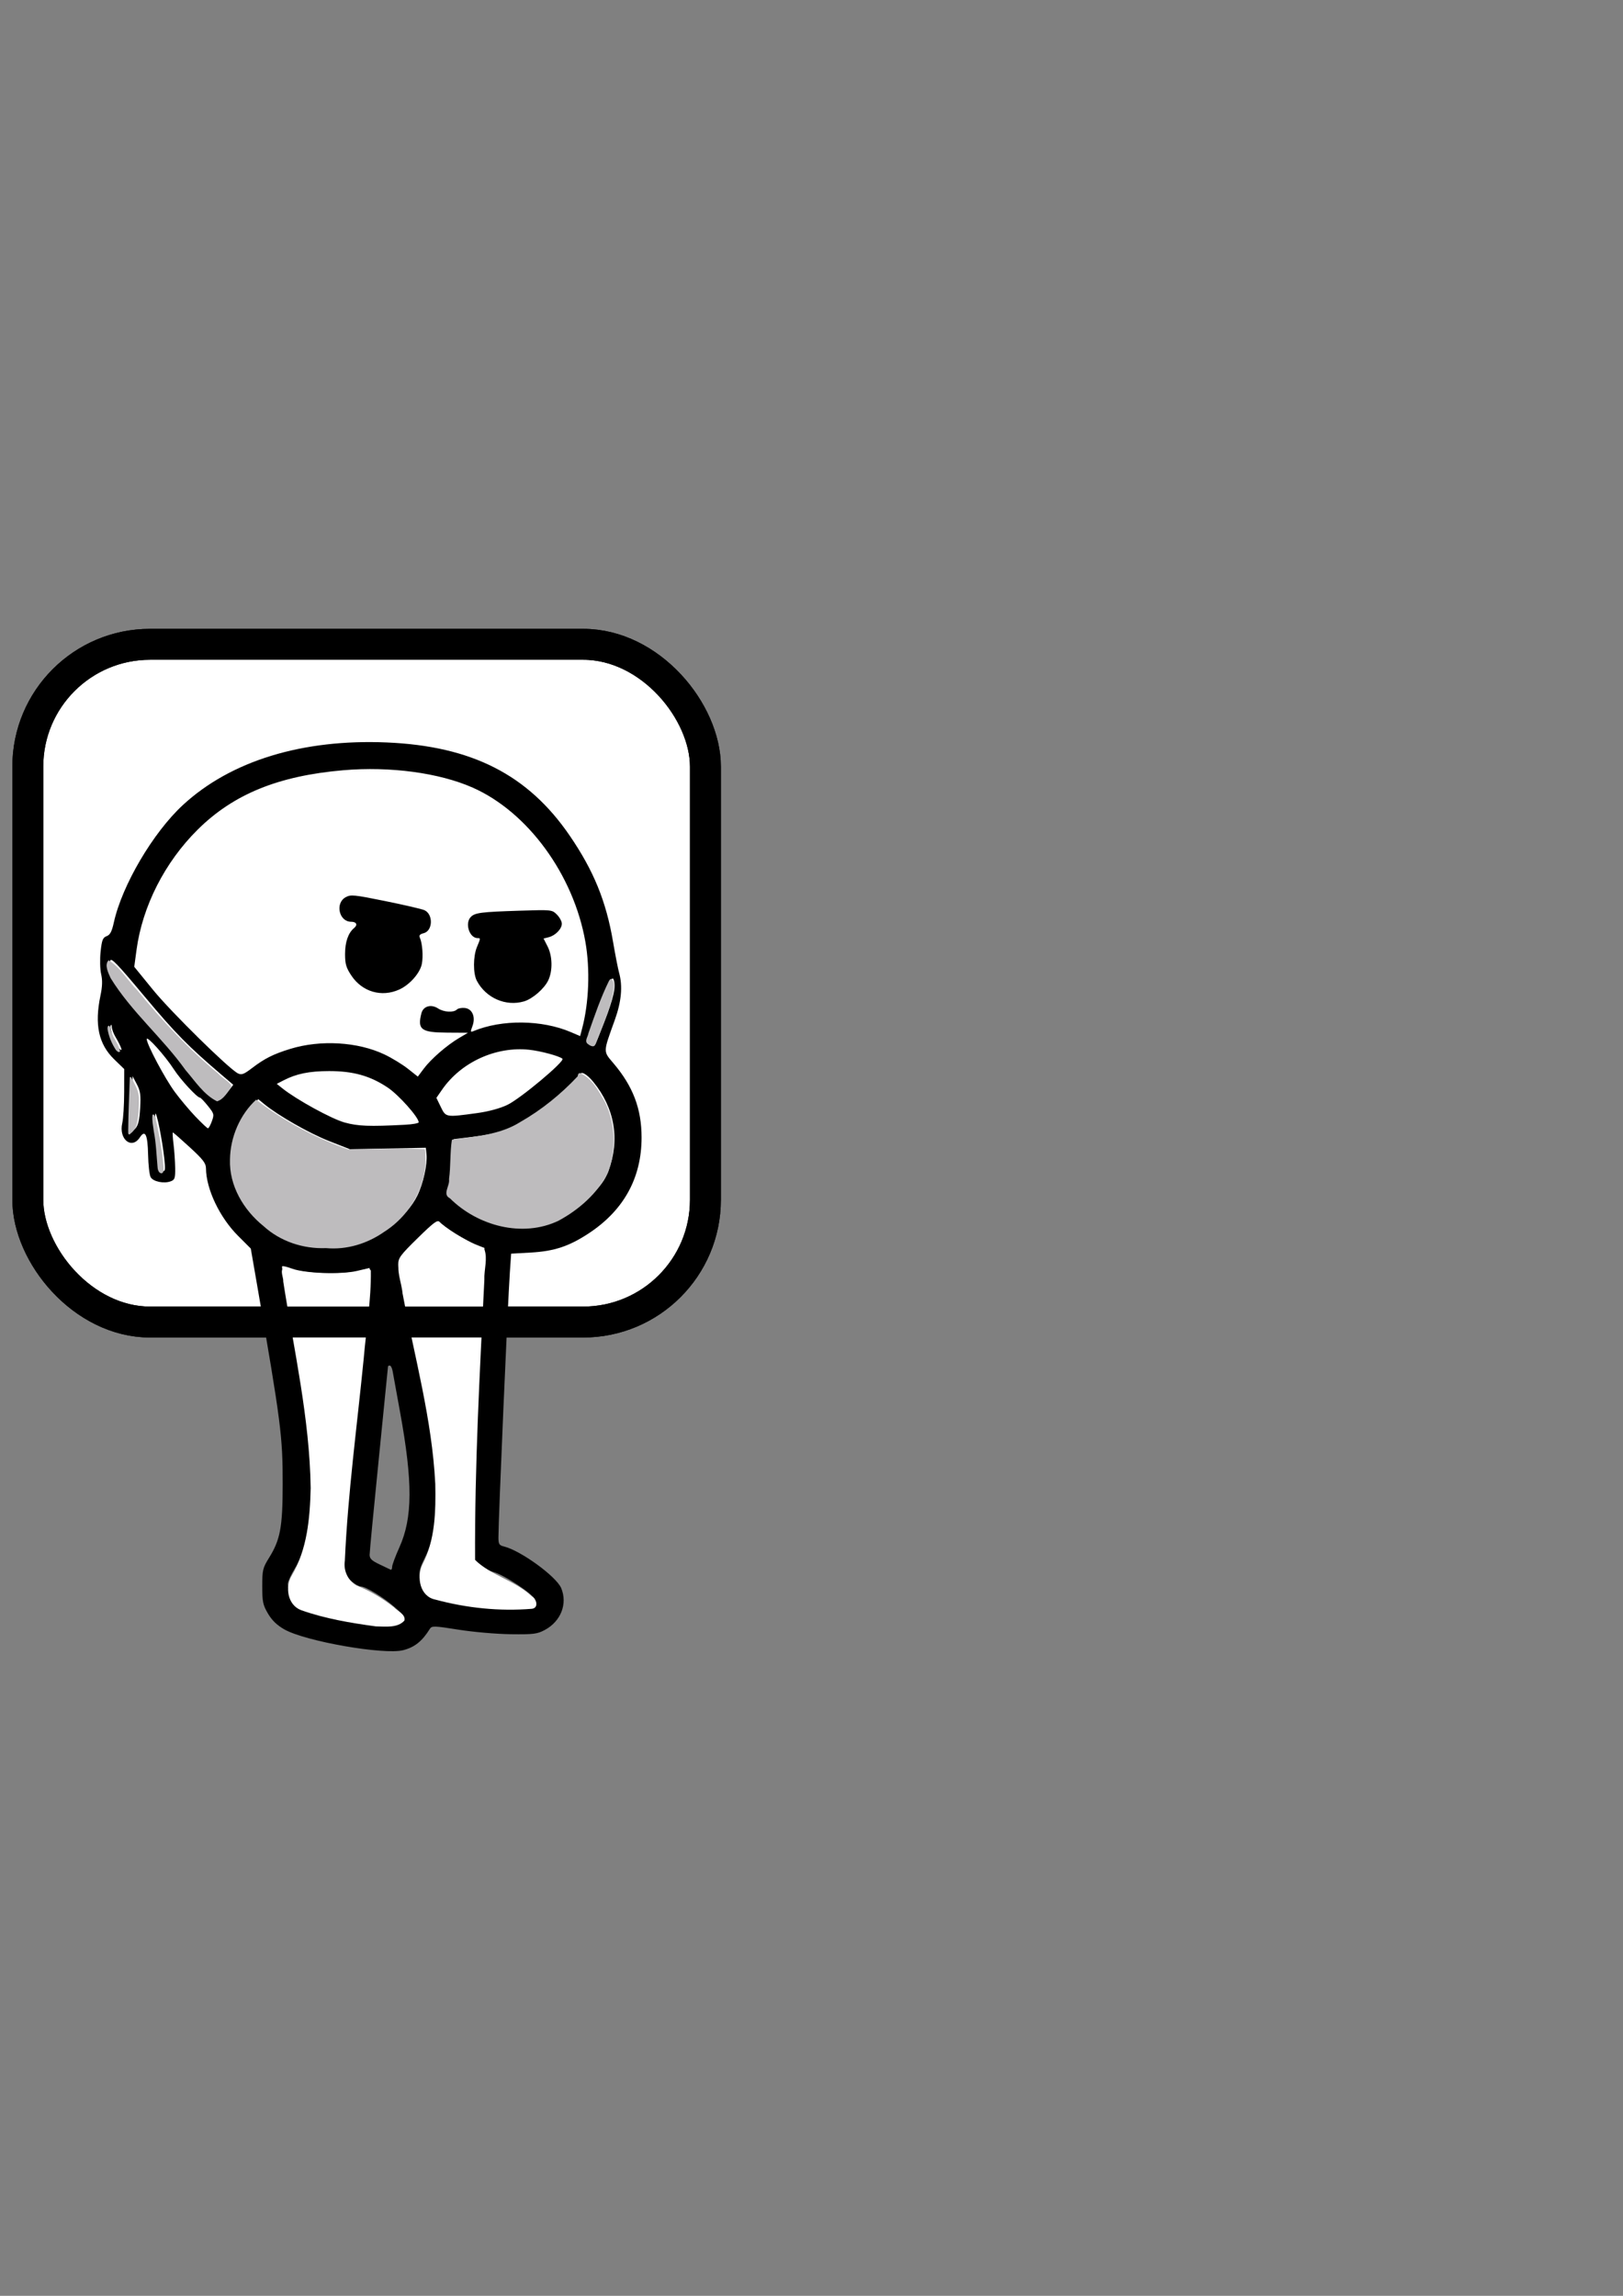 <?xml version="1.0" encoding="UTF-8" standalone="no"?>
<svg
   xmlns:dc="http://purl.org/dc/elements/1.1/"
   xmlns:cc="http://creativecommons.org/ns#"
   xmlns:rdf="http://www.w3.org/1999/02/22-rdf-syntax-ns#"
   xmlns:svg="http://www.w3.org/2000/svg"
   xmlns="http://www.w3.org/2000/svg"
   xmlns:sodipodi="http://sodipodi.sourceforge.net/DTD/sodipodi-0.dtd"
   xmlns:inkscape="http://www.inkscape.org/namespaces/inkscape"
   width="210mm"
   height="297mm"
   viewBox="0 0 210 297"
   version="1.1"
   id="svg2836"
   inkscape:version="1.0 (4035a4fb49, 2020-05-01)"
   sodipodi:docname="fejeslabasmelles.svg">
  <rect x="0" y="0" width="210" height="297" fill="#808080" stroke="none"/>
  <defs
     id="defs2830" />
  <sodipodi:namedview
     id="base"
     pagecolor="#ffffff"
     bordercolor="#666666"
     borderopacity="1.0"
     inkscape:pageopacity="0.0"
     inkscape:pageshadow="2"
     inkscape:zoom="0.35"
     inkscape:cx="400.65796"
     inkscape:cy="840.02606"
     inkscape:document-units="mm"
     inkscape:current-layer="layer1"
     inkscape:document-rotation="0"
     showgrid="false"
     inkscape:window-width="1920"
     inkscape:window-height="1017"
     inkscape:window-x="-8"
     inkscape:window-y="-8"
     inkscape:window-maximized="1" />
  <g
     inkscape:label="Layer 1"
     inkscape:groupmode="layer"
     id="layer1">
    <rect
       ry="15.816"
       y="83.352"
       x="3.599"
       height="87.674"
       width="87.674"
       id="rect1454"
       style="fill:#ffffff;fill-rule:evenodd;stroke:#000000;stroke-width:4;stroke-linecap:round;stroke-linejoin:round;stroke-miterlimit:4;stroke-dasharray:none;paint-order:markers fill stroke" />
    <ellipse
       style="fill:#ffffff;fill-opacity:1;fill-rule:evenodd;stroke-width:0.557;stroke-linecap:round;stroke-linejoin:round;paint-order:markers fill stroke"
       id="path3441"
       cx="47.036"
       cy="125.746"
       rx="30.999"
       ry="28.193" />
    <g
       id="g3439"
       transform="matrix(-1,0,0,1,199.903,25.658)"
       inkscape:export-filename="C:\Projects\vidmon\image\sprites\fejeslabasmelles.png"
       inkscape:export-xdpi="32.49028"
       inkscape:export-ydpi="32.49028">
      <path
         id="path3413"
         d="m 147.713,187.814 c -1.478,-0.387 -2.432,-1.156 -3.44,-2.77 -0.241,-0.387 -0.567,-0.376 -3.704,0.123 -1.918,0.305 -4.902,0.564 -6.747,0.587 -2.959,0.036 -3.423,-0.022 -4.409,-0.549 -2.08,-1.112 -2.971,-3.386 -2.123,-5.416 0.627,-1.5 5.226,-4.848 7.393,-5.382 0.634,-0.156 0.728,-0.308 0.728,-1.179 0,-2.369 -1.204,-30.27 -1.48,-34.294 l -0.165,-2.411 -2.551,-0.144 c -3.022,-0.171 -4.945,-0.808 -7.487,-2.482 -4.531,-2.983 -6.838,-7.166 -6.838,-12.397 0,-3.712 1.097,-6.61 3.634,-9.602 1.355,-1.597 1.362,-1.35 -0.172,-5.612 -0.852,-2.367 -1.035,-4.362 -0.557,-6.085 0.141,-0.509 0.497,-2.331 0.79,-4.047 0.894,-5.236 2.505,-9.179 5.601,-13.706 5.38,-7.869 12.667,-11.585 23.645,-12.056 10.935,-0.469 20.202,2.369 26.397,8.084 3.875,3.575 7.888,10.395 8.945,15.202 0.26,1.182 0.479,1.599 0.931,1.771 0.5,0.19 0.62,0.498 0.781,2.001 0.106,0.986 0.075,2.279 -0.069,2.907 -0.186,0.811 -0.16,1.604 0.092,2.803 0.783,3.735 0.234,6.268 -1.781,8.222 l -1.297,1.258 0.006,2.976 c 0.004,1.637 0.115,3.443 0.247,4.015 0.483,2.084 -1.214,3.472 -2.271,1.858 -0.695,-1.06 -1.017,-0.381 -1.072,2.257 -0.027,1.293 -0.173,2.584 -0.324,2.867 -0.315,0.589 -1.716,0.885 -2.606,0.55 -0.527,-0.198 -0.593,-0.4 -0.573,-1.752 0.012,-0.84 0.108,-2.213 0.212,-3.049 0.105,-0.837 0.144,-1.521 0.088,-1.521 -0.056,0 -1.042,0.863 -2.19,1.918 -1.719,1.58 -2.089,2.06 -2.095,2.723 -0.023,2.687 -1.763,6.346 -4.155,8.738 l -1.643,1.643 -0.819,4.726 c -3.099,17.88 -3.313,19.544 -3.308,25.76 0.005,5.553 0.305,7.173 1.765,9.524 0.815,1.312 0.877,1.572 0.877,3.683 0,2.01 -0.085,2.416 -0.74,3.529 -0.513,0.873 -1.159,1.498 -2.109,2.04 -2.711,1.548 -12.945,3.335 -15.408,2.69 z m 5.982,-3.858 c 3.39,-0.556 6.807,-1.414 7.676,-1.927 0.737,-0.435 1.286,-1.631 1.289,-2.809 7.9e-4,-0.269 -0.408,-1.162 -0.909,-1.984 -1.118,-1.836 -1.612,-3.75 -1.996,-7.739 -0.498,-5.178 0.251,-12.012 2.904,-26.51 0.474,-2.589 0.806,-4.763 0.738,-4.831 -0.068,-0.068 -0.648,0.07 -1.29,0.307 -1.677,0.62 -6.298,0.784 -8.376,0.297 l -1.654,-0.388 0.003,0.957 c 0.004,1.147 0.613,7.565 1.171,12.334 0.221,1.892 0.877,8.143 1.456,13.891 1.168,11.578 1.155,12.139 -0.303,13.366 -0.429,0.361 -0.965,0.657 -1.191,0.657 -0.636,0 -2.982,1.438 -4.416,2.708 -1.224,1.083 -1.27,1.172 -0.841,1.601 0.569,0.569 2.554,0.593 5.737,0.071 z m -14.193,-2.279 c 5.057,-0.742 5.683,-1.074 6.069,-3.213 0.142,-0.784 0.022,-1.287 -0.595,-2.514 -1.154,-2.292 -1.47,-4.193 -1.462,-8.809 0.008,-4.874 0.56,-8.444 3.157,-20.436 0.937,-4.328 1.704,-8.288 1.704,-8.8 0,-0.828 -0.281,-1.206 -2.518,-3.397 -2.097,-2.053 -2.571,-2.402 -2.834,-2.086 -0.545,0.657 -3.193,2.329 -4.527,2.858 l -1.281,0.508 0.155,1.984 c 0.085,1.091 0.34,6.211 0.567,11.377 0.227,5.166 0.509,11.298 0.626,13.626 0.117,2.328 0.2,6.22 0.184,8.648 l -0.03,4.415 -0.753,0.786 c -0.416,0.433 -1.25,0.911 -1.86,1.065 -1.393,0.351 -5.288,2.929 -5.414,3.583 -0.052,0.27 0.066,0.592 0.262,0.716 0.628,0.398 4.741,0.248 8.55,-0.311 z m 11.32,-4.971 c 0.983,-0.465 1.257,-0.732 1.257,-1.227 0,-0.348 -0.536,-5.952 -1.191,-12.454 -0.655,-6.502 -1.191,-11.867 -1.191,-11.923 0,-0.056 -0.106,-0.101 -0.235,-0.101 -0.129,0 -0.292,0.327 -0.363,0.728 -0.07,0.4 -0.498,2.752 -0.95,5.226 -1.668,9.136 -1.647,13.745 0.083,17.575 0.514,1.139 0.935,2.275 0.935,2.523 0,0.248 0.089,0.406 0.198,0.35 0.109,-0.056 0.764,-0.369 1.455,-0.696 z m 10.612,-41.732 c 5.378,-1.866 8.757,-6.597 8.289,-11.608 -0.206,-2.209 -1.056,-4.368 -2.25,-5.713 l -0.988,-1.113 -0.787,0.646 c -1.796,1.474 -5.812,3.762 -8.353,4.76 l -2.716,1.066 -4.913,-0.094 -4.913,-0.094 -0.082,0.847 c -0.127,1.317 0.414,3.773 1.175,5.331 1.357,2.778 4.775,5.384 8.203,6.253 1.92,0.487 5.522,0.349 7.335,-0.28 z m -26.35,-2.363 c 2.166,-0.511 3.905,-1.41 5.457,-2.823 l 1.257,-1.144 -0.277,-1.191 c -0.153,-0.655 -0.28,-2.213 -0.284,-3.463 l -0.006,-2.273 -2.447,-0.301 c -3.25,-0.4 -4.701,-0.863 -7.078,-2.259 -1.959,-1.151 -6.879,-5.257 -6.879,-5.742 0,-0.595 -0.829,-0.163 -1.68,0.875 -2.779,3.391 -3.48,7.481 -1.975,11.523 0.427,1.148 1.009,1.951 2.439,3.363 3.388,3.348 7.112,4.463 11.473,3.435 z m 44.135,-8.488 c 0.011,-0.861 0.176,-2.41 0.366,-3.443 0.19,-1.033 0.291,-2.041 0.225,-2.239 -0.142,-0.426 -0.911,3.391 -1.169,5.806 -0.148,1.382 -0.114,1.666 0.188,1.565 0.257,-0.086 0.375,-0.6 0.389,-1.688 z m 3.681,-5.335 c -0.056,-1.128 -0.114,-2.765 -0.128,-3.638 l -0.025,-1.587 -0.549,1.041 c -0.459,0.872 -0.529,1.376 -0.429,3.106 0.087,1.502 0.251,2.21 0.601,2.597 0.265,0.293 0.516,0.532 0.557,0.532 0.041,0 0.029,-0.923 -0.027,-2.051 z m -8.286,0 c 0.797,-0.837 2.005,-2.278 2.685,-3.203 1.27,-1.728 3.619,-6.151 3.619,-6.815 0,-0.498 -2.37,2.141 -3.513,3.911 -0.858,1.329 -3.007,3.659 -3.374,3.659 -0.092,0 -0.552,0.478 -1.022,1.062 -0.808,1.005 -0.836,1.112 -0.52,1.984 0.183,0.507 0.41,0.922 0.505,0.922 0.094,0 0.823,-0.685 1.62,-1.521 z m -19.281,0.761 c 1.67,-0.463 6.193,-2.944 8.014,-4.396 l 0.746,-0.595 -0.875,-0.452 c -1.659,-0.858 -3.329,-1.199 -5.886,-1.202 -3.13,-0.004 -5.321,0.611 -7.596,2.13 -1.418,0.947 -4.007,3.852 -4.007,4.496 0,0.124 0.804,0.268 1.786,0.319 4.631,0.24 6.072,0.185 7.818,-0.299 z m -12.465,-2.004 0.572,-1.176 -0.742,-1.071 c -2.459,-3.549 -6.953,-5.607 -11.256,-5.154 -1.486,0.156 -3.931,0.816 -4.314,1.164 -0.349,0.317 5.448,5.17 7.133,5.971 0.97,0.461 2.433,0.857 3.927,1.061 4.043,0.554 4.023,0.557 4.679,-0.794 z m 30.352,-2.318 c 0.814,-0.758 1.963,-2.124 2.553,-3.037 0.59,-0.913 2.158,-2.823 3.486,-4.245 5.196,-5.565 6.631,-7.656 6.382,-9.299 -0.075,-0.496 -0.878,0.336 -4.457,4.621 -3.961,4.742 -5.646,6.453 -10.032,10.19 l -1.43,1.219 0.735,0.964 c 0.404,0.53 0.859,0.964 1.009,0.964 0.151,0 0.94,-0.62 1.755,-1.378 z m -23.082,-4.464 c 3.452,-1.648 8.295,-1.936 12.217,-0.728 2.184,0.673 3.309,1.238 4.935,2.479 1.06,0.809 1.358,0.921 1.826,0.689 1.165,-0.579 8.676,-7.967 10.996,-10.817 l 2.421,-2.973 -0.295,-2.187 c -0.763,-5.651 -3.653,-11.335 -7.909,-15.555 -4.632,-4.594 -10.44,-6.962 -18.854,-7.687 -6.038,-0.52 -12.408,0.336 -16.734,2.249 -7.132,3.154 -13.06,11.271 -14.583,19.966 -0.621,3.543 -0.457,7.869 0.424,11.198 l 0.259,0.98 1.19,-0.51 c 3.75,-1.607 8.94,-1.663 12.607,-0.136 0.4,0.167 0.416,0.099 0.144,-0.62 -0.446,-1.182 -0.008,-2.256 0.966,-2.368 0.415,-0.048 0.883,0.042 1.04,0.198 0.42,0.42 1.691,0.347 2.436,-0.141 0.904,-0.592 1.917,-0.297 2.154,0.629 0.537,2.106 0.038,2.481 -3.33,2.501 l -2.697,0.016 1.139,0.671 c 1.574,0.927 3.633,2.711 4.568,3.958 l 0.783,1.043 1.284,-1.015 c 0.706,-0.558 2.062,-1.387 3.013,-1.84 z m -18.035,-6.875 c -1.107,-0.325 -2.627,-1.645 -3.14,-2.727 -0.586,-1.234 -0.547,-3.138 0.09,-4.385 l 0.521,-1.021 -0.66,-0.166 c -0.87,-0.218 -1.705,-1.076 -1.705,-1.752 0,-0.298 0.287,-0.828 0.637,-1.178 0.632,-0.632 0.67,-0.636 4.829,-0.503 4.961,0.158 5.762,0.26 6.3,0.797 0.814,0.814 0.2,2.749 -0.872,2.749 -0.391,0 -0.39,0.008 0.087,1.15 0.5,1.197 0.512,3.418 0.024,4.353 -1.169,2.238 -3.755,3.374 -6.109,2.683 z m 16.137,-1.536 c -1.359,-0.617 -2.701,-2.147 -2.923,-3.332 -0.186,-0.989 -0.061,-2.646 0.253,-3.352 0.141,-0.319 0.016,-0.474 -0.482,-0.599 -1.198,-0.301 -1.265,-2.461 -0.092,-2.984 0.331,-0.148 2.598,-0.674 5.037,-1.169 4.105,-0.834 4.489,-0.871 5.159,-0.496 1.38,0.771 0.839,3.166 -0.715,3.166 -0.7,0 -0.891,0.396 -0.392,0.811 0.764,0.634 1.17,1.801 1.17,3.364 0,1.291 -0.137,1.762 -0.807,2.774 -1.405,2.121 -3.918,2.857 -6.206,1.818 z m 37.031,6.178 c 0.249,-0.653 0.393,-1.336 0.32,-1.518 -0.073,-0.182 -0.143,-0.092 -0.155,0.199 -0.012,0.291 -0.237,0.886 -0.501,1.323 -0.263,0.437 -0.563,1.019 -0.667,1.294 -0.152,0.406 -0.118,0.443 0.181,0.195 0.203,-0.168 0.572,-0.84 0.822,-1.493 z m -61.922,0.769 c 0.23,-0.088 0.419,-0.297 0.421,-0.463 10e-4,-0.166 -0.682,-2.114 -1.519,-4.327 -1.246,-3.298 -1.561,-3.919 -1.742,-3.44 -0.333,0.885 -0.015,2.333 1.212,5.509 0.612,1.585 1.135,2.881 1.161,2.881 0.026,0 0.236,-0.072 0.467,-0.161 z"
         style="fill:#000000;stroke-width:0.265" />
      <path
         transform="scale(0.265)"
         id="path3415"
         d="m 626.013,442.505 c -12.725,9.228 -26.94,16.674 -41.708,21.791 -12.43,0.077 -25.217,-0.764 -37.428,-0.124 -2.184,15.952 6.503,31.883 19.872,40.35 8.262,5.797 18.334,8.884 28.448,7.956 11.093,0.425 22.242,-3.226 30.489,-10.744 9.753,-7.868 16.801,-19.688 16.374,-32.501 -0.125,-10.89 -4.87,-21.966 -12.772,-29.222 -1.092,0.831 -2.184,1.662 -3.276,2.493 z"
         style="fill:#bebcbe;fill-opacity:1;fill-rule:evenodd;stroke-width:1.428;stroke-linecap:round;stroke-linejoin:round;paint-order:markers fill stroke" />
      <path
         transform="scale(0.265)"
         id="path3417"
         d="m 471.02,427.042 c -5.825,2.628 -9.14,8.92 -12.169,14.277 -5.153,10.569 -5.465,23.497 -1.279,34.429 5.12,10.111 14.171,18.01 24.043,23.347 17.641,8.464 39.551,2.512 53.051,-10.934 3.889,-1.961 -0.071,-6.088 0.447,-9.321 -0.876,-6.343 -0.438,-13.05 -1.407,-19.248 -11.436,-1.659 -23.477,-2.387 -33.504,-8.749 -10.323,-5.891 -19.781,-13.579 -27.91,-22.246 -0.115,-0.732 -0.28,-1.649 -1.272,-1.556 z"
         style="fill:#bebcbe;fill-opacity:1;fill-rule:evenodd;stroke-width:1.428;stroke-linecap:round;stroke-linejoin:round;paint-order:markers fill stroke" />
      <path
         transform="scale(0.265)"
         id="path3421"
         d="m 701.165,372.027 c -5.599,3.535 -9.141,9.756 -13.744,14.468 -12.022,14.647 -24.871,28.64 -39.539,40.683 -1.797,2.257 -5.554,3.681 -6.517,6.309 1.77,2.723 3.758,6.348 6.996,7.333 6.537,-3.219 10.72,-9.881 15.407,-15.255 11.219,-15.749 26.409,-28.386 36.568,-44.898 1.089,-2.422 3.159,-6.434 1.039,-8.631 -0.07,-0.009 -0.141,-0.016 -0.212,-0.008 z"
         style="fill:#bebcbe;fill-opacity:1;fill-rule:evenodd;stroke-width:1.428;stroke-linecap:round;stroke-linejoin:round;paint-order:markers fill stroke" />
      <path
         transform="scale(0.265)"
         id="path3423"
         d="m 679.417,447.234 c -0.899,0.503 -0.838,1.845 -1.21,2.703 -1.762,7.468 -3.026,15.068 -3.69,22.713 0.041,1.063 -0.381,2.668 0.767,3.283 1.403,0.197 2.03,-1.561 2.113,-2.691 0.554,-5.95 0.723,-11.934 1.862,-17.811 0.326,-2.591 0.947,-5.229 0.657,-7.844 -0.062,-0.214 -0.264,-0.394 -0.499,-0.353 z"
         style="fill:#bebcbe;fill-opacity:1;fill-rule:evenodd;stroke-width:0.357;stroke-linecap:round;stroke-linejoin:round;paint-order:markers fill stroke" />
      <path
         transform="scale(0.265)"
         id="path3425"
         d="m 690.319,429.097 c -1.705,3.282 -3.859,6.593 -3.823,10.438 -0.034,4.221 0.106,8.506 1.104,12.623 0.527,1.992 1.956,3.661 3.57,4.865 0.892,-0.097 0.453,-1.376 0.59,-1.987 -0.079,-8.595 -0.503,-17.183 -0.79,-25.773 -0.061,-0.337 -0.438,-0.43 -0.651,-0.166 z"
         style="fill:#bebcbe;fill-opacity:1;fill-rule:evenodd;stroke-width:0.357;stroke-linecap:round;stroke-linejoin:round;paint-order:markers fill stroke" />
      <path
         transform="scale(0.265)"
         id="path3427"
         d="m 701.091,403.912 c -1.028,0.723 -0.579,2.358 -1.213,3.378 -1.149,3.129 -3.534,5.806 -4.152,9.105 0.492,0.981 1.675,-0.186 2.092,-0.723 1.997,-3.092 3.494,-6.623 4.036,-10.275 -0.017,-0.505 -0.012,-1.555 -0.763,-1.486 z"
         style="fill:#bebcbe;fill-opacity:1;fill-rule:evenodd;stroke-width:0.505;stroke-linecap:round;stroke-linejoin:round;paint-order:markers fill stroke" />
      <path
         transform="scale(0.265)"
         id="path3429"
         d="m 455.876,381.071 c -1.926,1.418 -1.106,4.358 -0.957,6.41 1.567,8.894 5.548,17.117 8.725,25.507 0.716,1.991 3.074,0.425 4.061,-0.493 1.169,-1.442 -0.474,-3.379 -0.666,-4.946 -3.041,-8.621 -5.985,-17.342 -10.034,-25.547 -0.293,-0.357 -0.562,-1.014 -1.129,-0.931 z"
         style="fill:#bebcbe;fill-opacity:1;fill-rule:evenodd;stroke-width:0.714;stroke-linecap:round;stroke-linejoin:round;paint-order:markers fill stroke" />
    </g>
    <path
       style="fill:#ffffff;fill-opacity:1;fill-rule:evenodd;stroke-width:1.428;stroke-linecap:round;stroke-linejoin:round;paint-order:markers fill stroke"
       d="m 138.79,618.848 c -2.432,1.045 -0.284,4.864 -0.484,6.8 5.216,33.467 12.898,66.801 13.382,100.784 -0.347,14.58 -1.629,29.694 -9.146,42.569 -3.508,5.603 -2.191,14.544 4.49,17.036 11.737,4.164 24.171,6.251 36.48,7.919 4.611,0.034 10.588,0.94 13.958,-2.852 0.73,-3.019 -3.428,-4.575 -5.116,-6.462 -5.572,-4.402 -11.718,-8.081 -18.306,-10.661 -4.191,-2.449 -6.412,-7.212 -5.675,-12.059 1.474,-33.048 5.981,-65.885 9.223,-98.792 1.195,-14.253 3.689,-28.513 3.468,-42.828 -0.868,-2.091 -3.999,0.504 -5.6,0.268 -12.037,1.897 -24.817,1.339 -36.674,-1.722 z"
       id="path3445"
       transform="scale(0.265)" />
    <path
       style="fill:#ffffff;fill-opacity:1;fill-rule:evenodd;stroke-width:1.428;stroke-linecap:round;stroke-linejoin:round;paint-order:markers fill stroke"
       d="m 213.922,596.622 c -6.98,4.993 -13.039,11.469 -18.636,17.991 -2.133,5.354 0.791,11.308 1.26,16.757 5.82,30.905 14.418,61.53 15.984,93.029 0.27,13.349 0.012,27.308 -6.306,39.424 -2.922,6.114 -1.213,15.573 6.367,17.061 15.279,4.123 31.347,5.793 47.121,4.485 3.458,-0.414 2.297,-4.844 -0.017,-6.039 -8.07,-7.717 -19.733,-10.082 -27.729,-17.794 -0.226,-45.636 2.262,-91.249 4.53,-136.804 -0.211,-4.889 1.755,-10.332 -0.037,-14.963 -7.535,-3.684 -15.184,-7.51 -21.635,-12.951 -0.285,-0.117 -0.591,-0.212 -0.903,-0.197 z"
       id="path3447"
       transform="scale(0.265)" />
    <rect
       inkscape:export-ydpi="26.59861"
       inkscape:export-xdpi="26.59861"
       inkscape:export-filename="C:\Projects\vidmon\image\sprites\fejeslabasmellesface.png"
       style="fill:none;fill-rule:evenodd;stroke:#000000;stroke-width:4;stroke-linecap:round;stroke-linejoin:round;stroke-miterlimit:4;stroke-dasharray:none;paint-order:markers fill stroke"
       id="rect1456"
       width="87.674"
       height="87.674"
       x="3.599"
       y="83.352"
       ry="15.816" />
  </g>
</svg>
